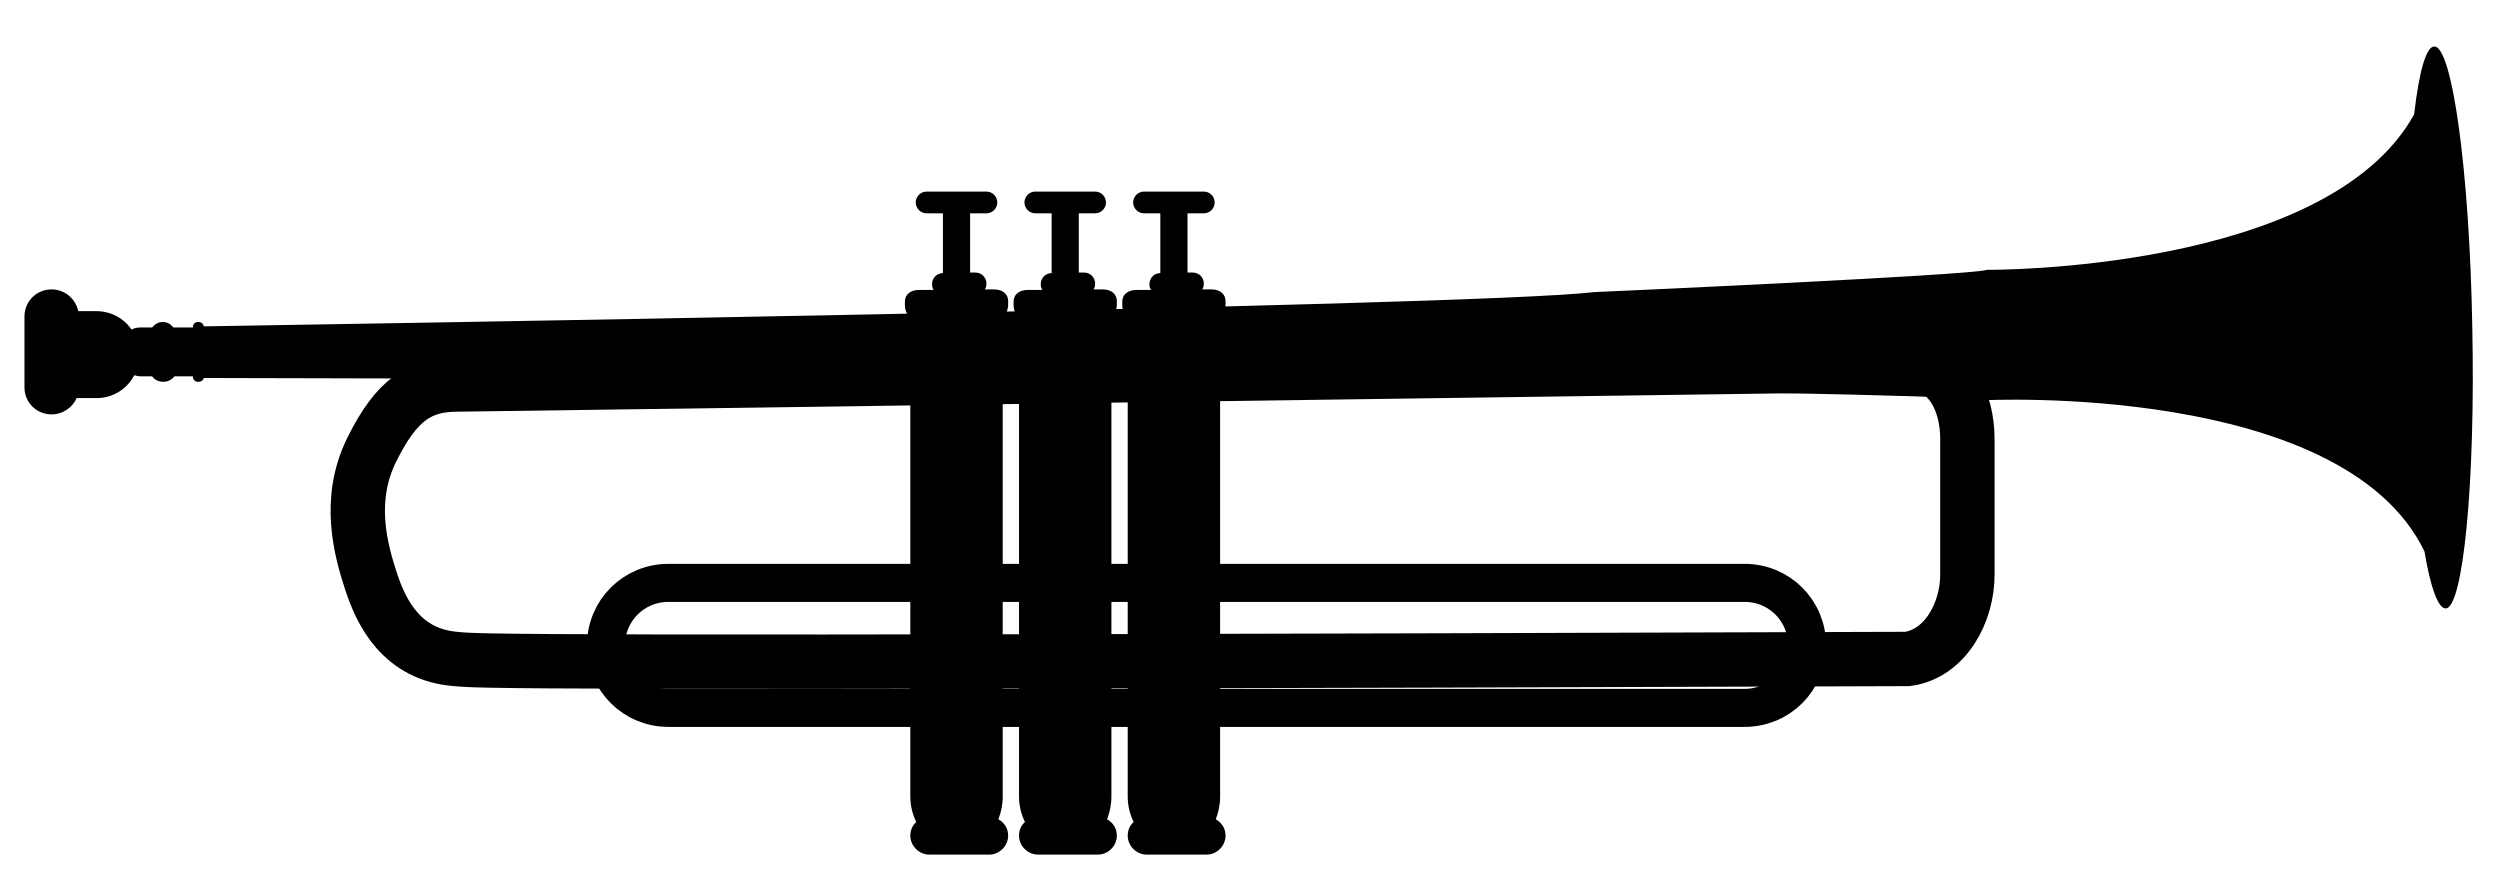 <svg xmlns="http://www.w3.org/2000/svg" width="460" height="162" viewBox="0 0 460 161.5"><style>.a{fill:black;}</style><g id="horn_x5F_shape"><path id="main_2_" d="M454.9 59.9c-0.5-28.6-3.7-51.7-7-51.6 -1.5 0-2.8 4.7-3.7 12.5 -16.1 29.1-78.6 28.6-78.6 28.6C363 50.4 293.3 53.5 293.3 53.5c-22.4 2.7-245.2 6.1-255.8 6.3C37.4 59.3 37 59 36.6 59h-0.2c-0.5 0-0.9 0.4-0.9 0.9V60h-3.6c-0.5-0.6-1.1-1-1.9-1h-0.1c-0.8 0-1.4 0.4-1.9 1H26c-0.7 0-1.3 0.1-1.8 0.4C22.8 58.3 20.4 57 17.7 57h-3.3c-0.5-2.3-2.5-4-4.9-4 -2.8 0-5 2.2-5 5v6.8 0.5V71c0 2.8 2.2 5 5 5 2 0 3.8-1.2 4.6-3h3.7c3 0 5.6-1.7 6.9-4.2C25.1 68.9 25.5 69 26 69h2c0.4 0.6 1.2 1 2 1h0.1c0.8 0 1.5-0.4 2-1H35.5v0.1c0 0.5 0.4 0.9 0.9 0.9h0.2c0.4 0 0.8-0.3 0.9-0.7 13.9 0 232.5 0.5 254.9 2.2 0 0 69.8 0.9 72.5 1.9 0 0 66.1-3.4 81.2 27.8 1.1 6.6 2.5 10.5 3.9 10.5C453.2 111.7 455.5 88.5 454.9 59.9z" class="a"/></g><g id="tube-a"><path id="main" d="M362 105.5c0 6.9-4 14.5-11 15.5 -263.3 0.9-262.7 0.4-267.2 0 -9.8-0.8-13.6-8.4-15.5-14.2s-4.5-15 0.1-24.3S77.3 70.5 84.2 70.5l267.6-3.7c6.9 0 10.2 6.8 10.2 13.7V105.5z" style="fill:none;stroke-width:10;stroke:black"/></g><g id="tube-b"><path id="main_1_" d="M332.5 118.5c0 6.4-5.1 11.5-11.5 11.5H123c-6.4 0-11.5-5.1-11.5-11.5l0 0c0-6.4 5.1-11.5 11.5-11.5h198C327.4 107 332.5 112.1 332.5 118.5L332.5 118.5z" style="fill:none;stroke-width:7;stroke:black"/></g><g id="valves"><path id="value_x5F_3" d="M225.5 55.8v-0.6c0-1.5-1.2-2.2-2.6-2.2h-1.7c0.2-0.3 0.3-0.6 0.3-1v-0.1c0-1.1-0.9-2-2-2H218.5V39h3c1.1 0 2-0.9 2-2s-0.9-2-2-2h-11c-1.1 0-2 0.9-2 2s0.9 2 2 2h3v11h0c-1.1 0-2 0.9-2 2v0.1c0 0.4 0.1 0.7 0.3 1h-2.7c-1.4 0-2.6 0.7-2.6 2.2v0.6c0 1.1 0.6 2.3 1.5 2.8 -0.3 1-0.5 2-0.5 3.1v84.5c0 1.7 0.4 3.3 1.1 4.7 -0.7 0.6-1.1 1.5-1.1 2.5 0 1.9 1.6 3.5 3.5 3.5h11c1.9 0 3.5-1.6 3.5-3.5 0-1.3-0.7-2.4-1.8-3 0.5-1.3 0.8-2.7 0.8-4.2v-84.5c0-1.1-0.2-2.2-0.4-3.1C224.9 58 225.5 56.9 225.5 55.8z" class="a"/><path id="value_x5F_2" d="M205.5 55.8v-0.6c0-1.5-1.2-2.2-2.6-2.2h-1.7c0.2-0.3 0.3-0.6 0.3-1v-0.1c0-1.1-0.9-2-2-2H198.5V39h3c1.1 0 2-0.9 2-2s-0.9-2-2-2h-11c-1.1 0-2 0.9-2 2s0.9 2 2 2h3v11h0c-1.1 0-2 0.9-2 2v0.1c0 0.4 0.1 0.7 0.3 1h-2.7c-1.4 0-2.6 0.7-2.6 2.2v0.6c0 1.1 0.6 2.3 1.5 2.8 -0.3 1-0.5 2-0.5 3.1v84.5c0 1.7 0.4 3.3 1.1 4.7 -0.7 0.6-1.1 1.5-1.1 2.5 0 1.9 1.6 3.5 3.5 3.5h11c1.9 0 3.5-1.6 3.5-3.5 0-1.3-0.7-2.4-1.8-3 0.5-1.3 0.8-2.7 0.8-4.2v-84.5c0-1.1-0.2-2.2-0.4-3.1C204.9 58 205.5 56.9 205.5 55.8z" class="a"/><path id="value_x5F_1_2_" d="M185.5 55.8v-0.6c0-1.5-1.2-2.2-2.6-2.2h-1.7c0.2-0.3 0.3-0.6 0.3-1v-0.1c0-1.1-0.9-2-2-2H178.5V39h3c1.1 0 2-0.9 2-2s-0.9-2-2-2h-11c-1.1 0-2 0.9-2 2s0.9 2 2 2h3v11h0c-1.1 0-2 0.9-2 2v0.1c0 0.4 0.1 0.7 0.3 1h-2.7c-1.4 0-2.6 0.7-2.6 2.2v0.6c0 1.1 0.6 2.3 1.5 2.8 -0.3 1-0.5 2-0.5 3.1v84.5c0 1.7 0.4 3.3 1.1 4.7 -0.7 0.6-1.1 1.5-1.1 2.5 0 1.9 1.6 3.5 3.5 3.5h11c1.9 0 3.5-1.6 3.5-3.5 0-1.3-0.7-2.4-1.8-3 0.5-1.3 0.8-2.7 0.8-4.2v-84.5c0-1.1-0.2-2.2-0.4-3.1C184.9 58 185.5 56.9 185.5 55.8z" class="a"/></g></svg>